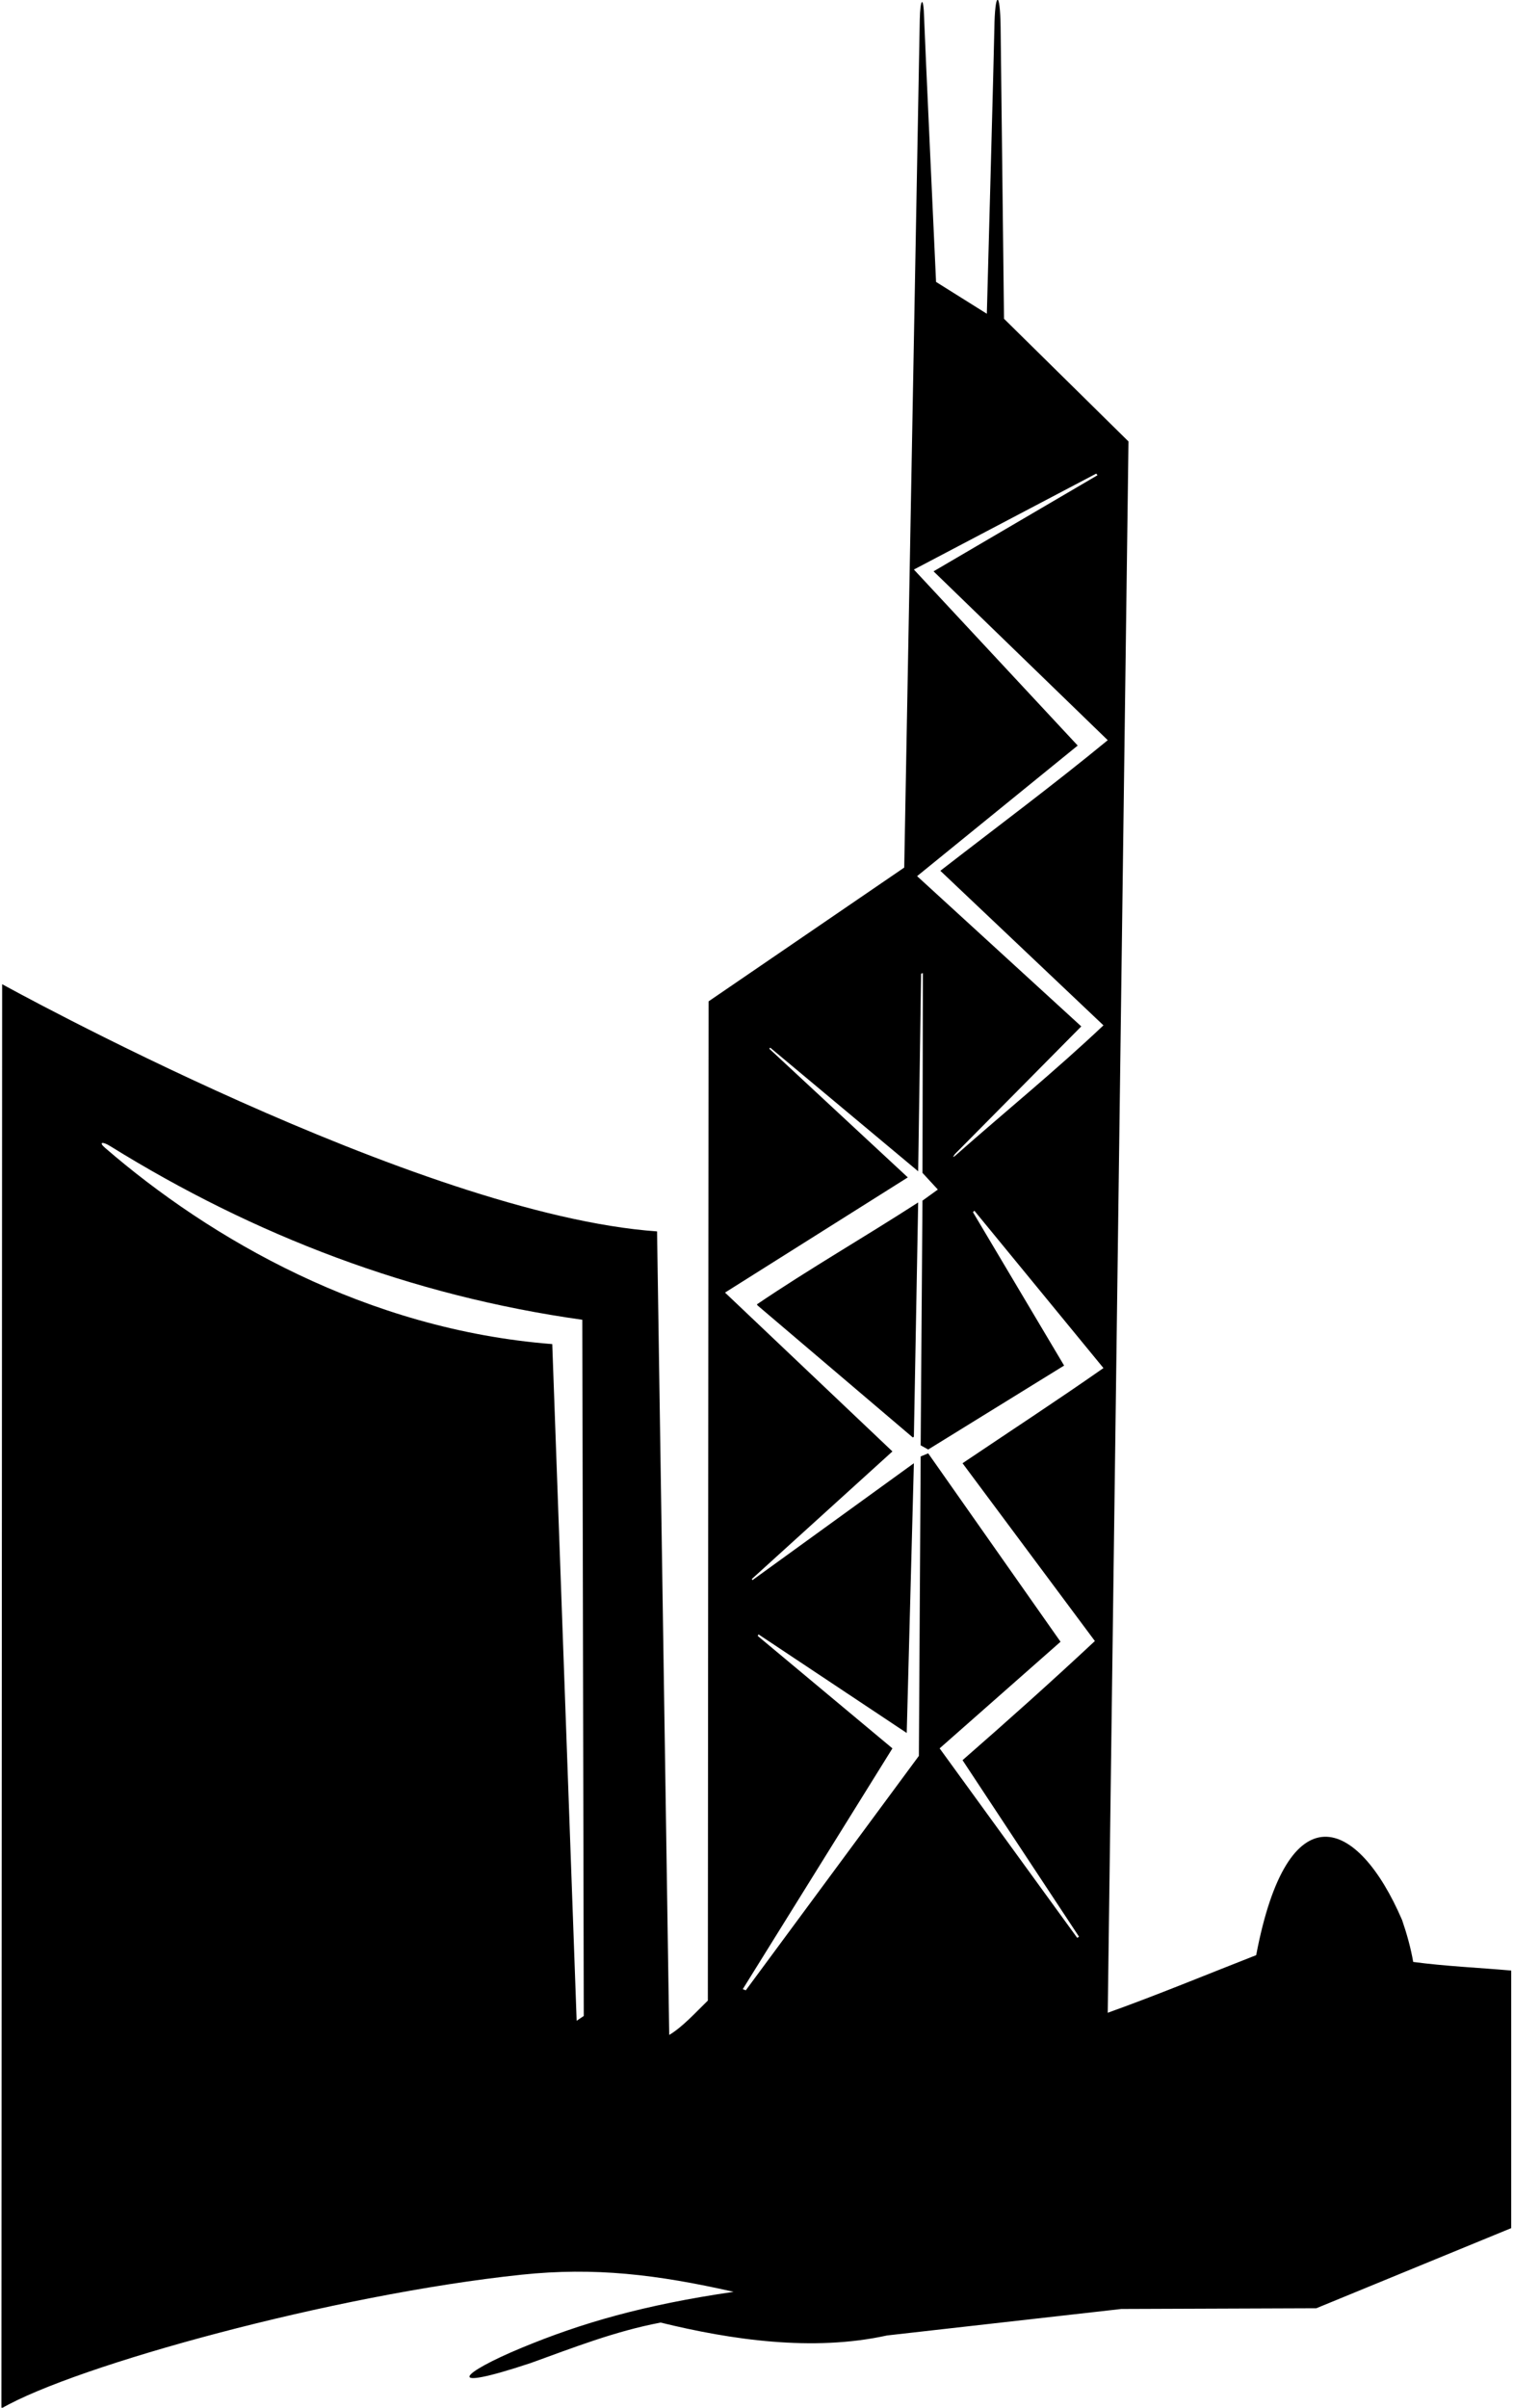 <?xml version="1.0" encoding="UTF-8"?>
<svg xmlns="http://www.w3.org/2000/svg" xmlns:xlink="http://www.w3.org/1999/xlink" width="423pt" height="673pt" viewBox="0 0 423 673" version="1.1">
<g id="surface1">
<path style=" stroke:none;fill-rule:nonzero;fill:rgb(0%,0%,0%);fill-opacity:1;" d="M 395.102 548.398 C 394.398 544.398 393.301 540.5 392 536.699 C 379.586 507.863 360 500.164 351.199 546.5 C 337.398 551.898 323.398 557.699 309.699 562.602 L 315.5 123.398 L 280.699 89.102 C 280.699 89.102 279.816 13.312 279.75 7.75 C 279.621 -3.125 278.129 -2.316 278 8 C 277.938 13 275.898 87.699 275.898 87.699 L 261.699 78.801 C 261.699 78.801 258.438 8.312 258.363 5.051 C 258.207 -1.645 257.254 -0.312 257.145 5.504 C 257.098 7.879 252.801 242.5 252.801 242.5 L 198.102 279.898 L 197.898 559.199 C 194.5 562.5 190.801 566.602 187.102 568.801 L 183.699 344.199 C 117 339.5 0.602 275.102 0.602 275.102 L 0.398 673.199 C 21.051 661.211 93.305 641.34 145.812 635.82 C 166.23 633.676 183.578 635.738 205.102 640.602 C 179.906 644.285 162.586 649.305 145.77 656.281 C 128.895 663.277 123.098 668.918 148.398 660.5 C 160.301 656.199 172 651.602 184.699 649.199 C 204.301 654 227.199 657.398 248 652.801 L 313.5 645.398 L 368 645.199 L 422.5 622.801 L 422.5 550.801 C 413.398 550 404.102 549.602 395.102 548.398 Z M 161.219 564.836 L 154.398 375.699 C 102.527 371.641 58.781 346.285 29.344 320.82 C 27.574 319.293 28.559 318.961 30.805 320.355 C 71.16 345.398 114.961 362.176 162.801 368.898 L 163.207 563.5 Z M 306.102 458.699 C 293.898 470.102 281.699 481 269.102 492 L 301.664 541.336 L 301.164 541.664 L 262.699 488.699 L 296.5 458.898 L 259.5 406.234 L 257.398 407.102 L 256.898 490.801 L 208.5 556.336 L 207.664 556 L 249.5 488.699 L 211.852 457.281 L 212.055 456.832 L 253.5 484.398 L 255.5 409 L 210.379 441.668 L 210.184 441.367 L 249.5 405.699 L 202.699 361.301 L 253.801 329.102 L 215.062 293.125 L 215.348 292.852 L 256.699 327.398 L 257.52 272.172 L 258.02 272 L 257.902 327.836 L 262.199 332.5 L 257.898 335.602 L 257.398 404 L 259.5 405.164 L 297.5 381.699 L 272.016 338.824 L 272.406 338.41 L 308.5 382.398 C 295.5 391.5 282.301 400.102 269.102 409 Z M 267.328 322.805 C 265.684 324.258 267.027 322.527 267.027 322.527 L 302.301 286.898 L 256.398 244.898 L 301.301 208.398 L 255.5 159.199 L 306.477 132.383 L 306.836 132.836 L 261 159.699 L 309.699 206.898 C 294.5 219.398 278.5 231.301 262.898 243.398 L 308.5 286.602 C 295.184 299.199 281.152 310.602 267.328 322.805 Z M 211.602 364.602 C 226.199 354.699 241.699 345.801 256.699 336.102 L 255.5 401.602 L 255.199 401.801 L 211.801 364.898 L 211.602 364.602 "/>
</g>
</svg>

